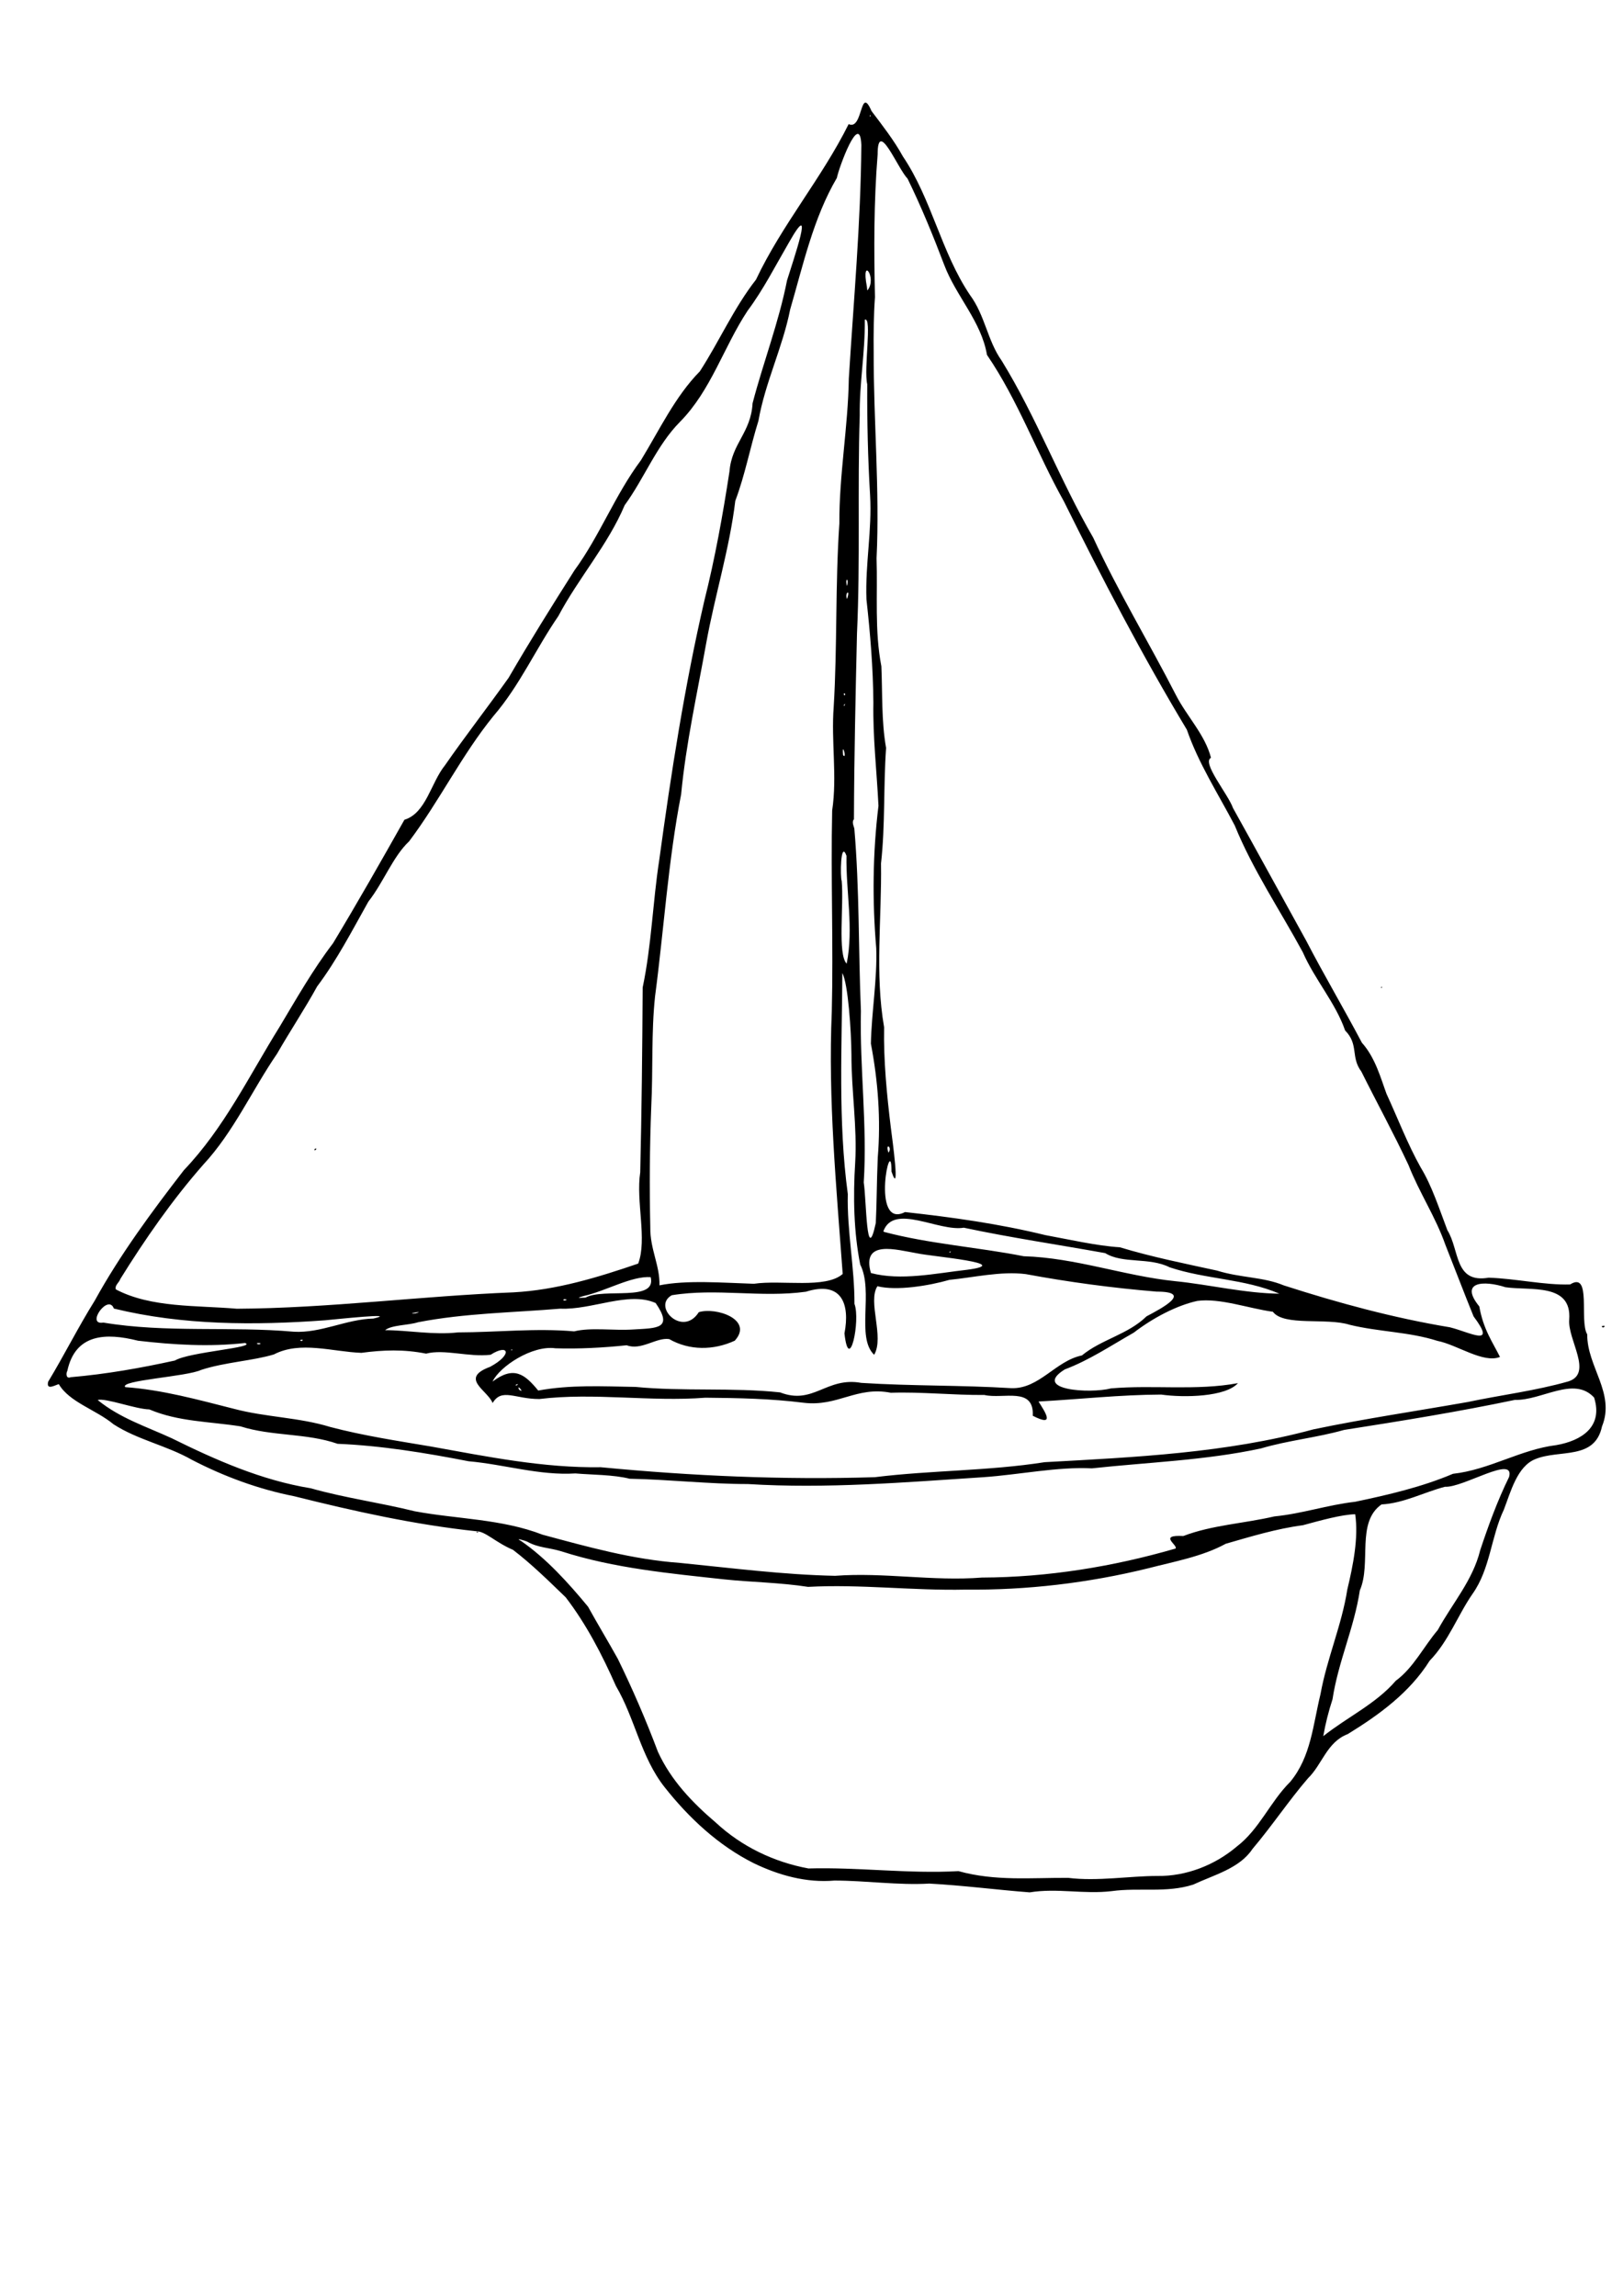 <?xml version="1.0" encoding="UTF-8" standalone="no"?>
<!-- Created with Inkscape (http://www.inkscape.org/) -->

<svg
   xmlns:dc="http://purl.org/dc/elements/1.1/"
   xmlns:cc="http://creativecommons.org/ns#"
   xmlns:rdf="http://www.w3.org/1999/02/22-rdf-syntax-ns#"
   xmlns:svg="http://www.w3.org/2000/svg"
   xmlns="http://www.w3.org/2000/svg"
   xmlns:sodipodi="http://sodipodi.sourceforge.net/DTD/sodipodi-0.dtd"
   xmlns:inkscape="http://www.inkscape.org/namespaces/inkscape"
   width="210mm"
   height="297mm"
   viewBox="0 0 210 297"
   version="1.1"
   id="svg976"
   inkscape:version="0.92.3 (2405546, 2018-03-11)"
   sodipodi:docname="boat_stranger.svg">
  <defs
     id="defs970" />
  <sodipodi:namedview
     id="base"
     pagecolor="#ffffff"
     bordercolor="#666666"
     borderopacity="1.0"
     inkscape:pageopacity="0.0"
     inkscape:pageshadow="2"
     inkscape:zoom="0.49497475"
     inkscape:cx="-55.462479"
     inkscape:cy="626.87858"
     inkscape:document-units="mm"
     inkscape:current-layer="layer1"
     showgrid="false"
     inkscape:window-width="1916"
     inkscape:window-height="1041"
     inkscape:window-x="0"
     inkscape:window-y="290"
     inkscape:window-maximized="0" />
  <g
     inkscape:label="Layer 1"
     inkscape:groupmode="layer"
     id="layer1">
    <path
       style="fill:#000000;stroke-width:0.082"
       d="m 6.232,178.748 c 2.069,-3.422 3.909,-7.105 6.029,-10.495 3.254,-5.918 7.389,-11.516 11.535,-16.876 5.213,-5.46 8.444,-12.217 12.369,-18.521 2.189,-3.656 4.335,-7.44 6.925,-10.831 3.185,-5.281 6.212,-10.606 9.237,-15.974 2.809,-0.855 3.429,-4.802 5.247,-7.045 2.635,-3.797 5.536,-7.527 8.23,-11.313 2.735,-4.709 5.614,-9.326 8.53,-13.914 3.283,-4.497 5.248,-9.757 8.587,-14.225 2.414,-3.946 4.423,-8.249 7.634,-11.518 2.517,-3.883 4.388,-8.181 7.265,-11.865 3.344,-7.078 8.507,-13.118 11.986,-20.116 1.888,0.882 1.443,-5.179 2.96,-1.69 1.353,1.788 2.938,3.824 4.05,5.857 3.743,5.545 4.953,12.393 8.687,17.94 1.954,2.636 2.254,5.885 4.097,8.489 4.527,7.349 7.522,15.442 11.845,22.895 3.227,6.996 7.219,13.557 10.72,20.395 1.404,2.736 3.762,5.113 4.524,8.092 -1.235,0.612 2.216,4.701 2.85,6.505 3.157,5.658 6.292,11.423 9.462,17.14 2.299,4.435 4.881,8.794 7.215,13.217 1.741,1.93 2.469,4.681 3.18,6.599 1.457,3.162 2.726,6.499 4.421,9.524 1.451,2.37 2.403,5.353 3.454,8.116 1.616,2.604 0.872,6.918 5.345,6.156 3.495,0.112 7.224,0.978 10.543,0.875 2.812,-1.768 1.158,4.748 2.211,6.456 -0.033,4.176 3.663,7.61 1.914,11.906 -0.945,4.421 -5.499,2.939 -8.637,4.237 -2.349,0.943 -3.176,4.241 -4.065,6.536 -1.674,3.522 -1.748,7.648 -4.044,10.884 -1.913,2.749 -3.095,6.127 -5.555,8.659 -2.586,4.125 -6.529,6.987 -10.596,9.49 -2.704,1.026 -3.309,3.938 -5.135,5.704 -2.453,2.844 -4.677,6.186 -7.191,9.151 -1.663,2.524 -4.995,3.359 -7.665,4.613 -3.443,1.114 -7,0.359 -10.552,0.846 -3.614,0.432 -7.046,-0.423 -10.609,0.16 -4.257,-0.326 -8.671,-0.904 -12.984,-1.134 -4.086,0.231 -8.154,-0.386 -12.287,-0.392 -3.624,0.316 -7.189,-0.675 -10.462,-2.257 -4.547,-2.282 -8.37,-5.844 -11.525,-9.844 -3.066,-3.895 -3.817,-8.876 -6.281,-13.069 -1.785,-4.039 -3.827,-7.983 -6.494,-11.464 -2.205,-2.13 -4.387,-4.279 -6.817,-6.145 -2.351,-1.007 -3.554,-2.411 -4.79,-2.413 -7.902,-0.84 -15.79,-2.589 -23.528,-4.526 -4.63,-0.913 -9.064,-2.55 -13.233,-4.708 -3.249,-1.855 -7.039,-2.587 -10.147,-4.603 -2.253,-1.874 -5.729,-2.862 -7.075,-5.187 -0.425,0.079 -1.661,0.882 -1.383,-0.316 z m 2.912,-0.584 c 4.603,-0.401 9.008,-1.176 13.487,-2.159 1.857,-1.115 10.712,-1.687 9.07,-2.267 -4.606,0.524 -9.242,0.238 -13.849,-0.296 -4.124,-1.039 -8.097,-0.94 -9.143,3.91 -0.182,0.29 -0.175,1.069 0.434,0.812 z m 4.228,-7.067 c 8.153,1.36 16.487,0.457 24.626,1.182 3.551,0.21 6.796,-1.62 10.317,-1.703 3.431,-0.788 -4.869,0.099 -6.278,0.226 -9.089,0.662 -18.375,0.659 -27.304,-1.519 -0.731,-1.99 -3.685,2.205 -1.362,1.814 z m -0.727,10.021 c 2.86,2.336 6.262,3.422 9.561,4.936 5.723,2.83 11.655,5.447 17.992,6.476 4.438,1.257 8.963,1.859 13.463,2.977 5.505,1.024 11.25,0.982 16.534,3.029 5.853,1.577 11.692,3.217 17.786,3.651 6.678,0.663 13.364,1.53 20.063,1.67 6.363,-0.475 12.592,0.726 19.022,0.226 8.48,-0.031 16.939,-1.406 25.039,-3.754 0.337,-0.46 -2.315,-1.799 1.01,-1.622 3.708,-1.422 7.863,-1.622 11.774,-2.534 3.649,-0.361 6.861,-1.485 10.465,-1.896 4.219,-0.887 8.635,-1.91 12.648,-3.618 4.698,-0.514 8.744,-3.147 13.384,-3.713 3.198,-0.559 6.081,-2.335 4.877,-6.146 -2.606,-2.849 -6.791,0.403 -10.248,0.298 -7.4,1.552 -14.679,2.723 -22.1,3.885 -3.518,1.002 -7.22,1.344 -10.763,2.396 -7.212,1.552 -14.619,1.787 -21.876,2.577 -4.43,-0.228 -9.391,0.819 -14.015,1.142 -10.156,0.664 -20.313,1.516 -30.503,0.887 -5.089,0.003 -10.223,-0.594 -15.283,-0.685 -2.12,-0.537 -4.89,-0.501 -7.015,-0.687 -4.682,0.291 -9.195,-1.169 -13.834,-1.576 -5.58,-1.087 -11.327,-2.027 -16.944,-2.258 -4.042,-1.405 -8.472,-0.957 -12.559,-2.255 -4.022,-0.639 -8.002,-0.585 -11.802,-2.193 -1.762,-0.033 -5.72,-1.522 -6.678,-1.216 z m 2.349,-14.31 c 4.56,2.4 10.486,2.049 15.648,2.499 11.939,-0.067 23.827,-1.653 35.764,-2.119 5.599,-0.296 10.95,-1.94 16.171,-3.724 1.18,-3.126 -0.315,-8.028 0.262,-11.809 0.188,-7.976 0.27,-15.947 0.317,-23.913 1.15,-5.459 1.298,-11.016 2.149,-16.522 1.538,-11.252 3.27,-22.449 5.832,-33.515 1.384,-5.504 2.394,-11.129 3.252,-16.723 0.289,-3.627 2.774,-4.987 2.987,-8.814 1.384,-5.292 3.396,-10.481 4.458,-15.891 0.763,-2.496 3.771,-11.126 0.236,-4.886 -1.735,2.982 -3.309,6.095 -5.342,8.814 -3.094,4.686 -4.729,10.302 -8.734,14.358 -3.036,3.056 -4.626,7.313 -7.163,10.787 -2.195,5.181 -5.973,9.408 -8.592,14.36 -2.93,4.258 -4.993,8.974 -8.375,12.898 -4.135,5.085 -6.992,10.998 -10.925,16.229 -2.094,1.962 -3.313,5.307 -5.273,7.799 -2.102,3.734 -4.055,7.546 -6.635,10.982 -1.534,2.801 -3.516,5.792 -5.185,8.702 -3.247,4.736 -5.616,10.12 -9.549,14.352 -4.021,4.577 -7.52,9.624 -10.732,14.789 -0.14,0.455 -0.76,0.834 -0.573,1.346 z M 40.698,148.655 c 0.571,-0.336 -0.089,0.483 0,0 z m -24.492,30.793 c 4.748,0.335 9.404,1.626 14.035,2.798 4.134,1.103 8.447,1.108 12.487,2.356 4.315,1.135 8.632,1.783 13.028,2.526 7.274,1.309 14.563,2.792 21.977,2.681 11.789,1.132 23.616,1.658 35.458,1.289 7.292,-0.9 14.707,-0.798 21.975,-1.941 11.659,-0.642 23.448,-1.176 34.766,-4.242 6.604,-1.385 13.312,-2.364 19.979,-3.541 4.334,-0.917 8.744,-1.448 12.997,-2.659 3.286,-1.019 -0.083,-5.371 0.133,-8.002 0.359,-4.785 -5.045,-3.716 -8.252,-4.19 -2.78,-0.902 -6.023,-0.753 -3.381,2.488 0.522,2.993 1.746,4.65 2.675,6.535 -2.184,0.859 -5.535,-1.583 -8.095,-2.082 -3.7,-1.182 -7.596,-1.158 -11.366,-2.085 -2.988,-0.943 -8.488,0.228 -9.927,-1.681 -3.171,-0.438 -6.848,-1.801 -9.784,-1.401 -2.656,0.583 -5.721,2.186 -8.219,4.107 -2.954,1.679 -5.747,3.557 -8.923,4.755 -4.286,2.664 3.239,3.163 5.993,2.451 5.474,-0.471 10.998,0.327 16.416,-0.677 -1.577,1.774 -6.907,1.904 -9.934,1.479 -5.332,0.02 -10.589,0.609 -15.869,0.898 0.874,1.39 2.209,3.364 -0.745,1.842 0.197,-3.811 -3.824,-2.122 -6.259,-2.689 -4.006,0.032 -8.202,-0.422 -12.105,-0.287 -4.451,-0.873 -6.84,1.821 -11.275,1.295 -4.252,-0.534 -8.422,-0.618 -12.72,-0.655 -7.134,0.556 -14.388,-0.689 -21.484,0.171 -3.129,0.008 -4.877,-1.472 -6.047,0.52 -0.631,-1.653 -4.356,-3.191 -0.325,-4.687 2.95,-1.584 2.416,-3.057 0.065,-1.56 -2.832,0.336 -5.995,-0.767 -8.348,-0.145 -2.874,-0.577 -5.554,-0.48 -8.371,-0.103 -3.739,-0.135 -7.895,-1.574 -11.318,0.203 -2.619,0.81 -6.4,1.012 -9.422,2.007 -1.861,0.876 -10.611,1.341 -9.816,2.222 z m 17.277,-5.531 c 0.822,-0.211 -0.87,-0.237 0,0 z m 5.528,-0.426 c 0.57,-0.276 -0.576,-0.18 0,0 z m 10.817,-1.412 c 2.981,9e-4 6.249,0.651 9.445,0.287 4.997,-0.01 10.034,-0.57 15.015,-0.134 2.245,-0.544 5.055,-0.066 7.711,-0.246 3.052,-0.18 5.118,-0.093 2.839,-3.416 -3.488,-1.563 -8.259,0.917 -12.339,0.726 -6.142,0.516 -12.345,0.58 -18.404,1.756 -1.285,0.413 -3.394,0.332 -4.267,1.026 z m 3.953,-2.179 c 1.439,-0.438 -1.593,0.145 0,0 z m 9.945,8.832 c 2.746,-2.066 4.152,-0.995 5.914,1.157 4.205,-0.762 8.161,-0.544 12.584,-0.47 6.201,0.603 12.497,0.053 18.706,0.707 4.336,1.682 5.979,-2.049 10.515,-1.228 6.555,0.42 12.873,0.28 19.429,0.684 3.599,0.105 5.705,-3.535 9.113,-4.235 2.543,-2.095 5.957,-2.701 8.363,-5.058 2.025,-1.072 6.06,-3.2 1.294,-3.198 -5.778,-0.484 -11.283,-1.221 -16.923,-2.265 -3.211,-0.406 -6.783,0.445 -9.869,0.742 -2.663,0.768 -6.844,1.447 -9.325,0.825 -1.292,2.004 0.925,6.554 -0.42,8.872 -2.369,-2.253 -0.047,-8.199 -1.802,-11.673 -0.839,-4.183 -0.934,-8.797 -0.653,-13.197 0.273,-4.581 -0.492,-9.263 -0.485,-13.942 -0.024,-3.078 -0.43,-9.192 -1.177,-10.576 -0.048,9.544 -0.571,19.116 0.708,28.599 -0.118,4.761 0.884,9.518 0.86,14.203 0.807,2.131 -0.693,9.207 -1.294,3.821 0.736,-3.817 -0.361,-6.85 -4.983,-5.397 -5.776,0.802 -11.603,-0.485 -17.359,0.455 -2.592,1.439 1.413,5.49 3.494,2.194 2.237,-0.698 7.13,0.967 4.654,3.687 -2.735,1.26 -5.845,1.298 -8.486,-0.207 -1.681,-0.243 -3.594,1.515 -5.502,0.8 -2.982,0.315 -6.24,0.49 -9.217,0.391 -2.987,-0.424 -7.21,2.339 -8.138,4.311 z m 2.487,-4.04 c 0.291,-0.201 -0.299,-0.099 0,0 z m 0.629,4.54 c 0.56,-0.368 -0.478,-0.026 0,0 z m 0.323,0.539 c 0.858,0.601 -0.419,-0.88 0,0 z m 0.273,19.591 c 3.211,2.222 6.07,5.366 8.647,8.487 1.336,2.412 2.567,4.43 3.859,6.755 1.907,3.9 3.649,7.938 5.18,12.007 1.689,3.693 4.457,6.585 7.511,9.184 3.32,3.079 7.477,5.087 11.976,5.921 6.474,-0.182 12.936,0.707 19.408,0.343 4.739,1.323 9.39,0.844 14.202,0.873 3.773,0.472 8.052,-0.256 11.525,-0.245 3.765,0.05 7.466,-1.417 10.282,-3.808 2.941,-2.25 4.313,-5.792 6.906,-8.362 2.696,-3.241 2.948,-7.366 3.923,-11.346 0.831,-4.611 2.751,-8.922 3.473,-13.551 0.745,-3.115 1.468,-6.69 1.018,-9.729 -1.721,0.03 -4.506,0.808 -6.768,1.42 -3.408,0.446 -6.758,1.473 -9.978,2.397 -3.035,1.659 -6.676,2.301 -10.048,3.177 -7.725,1.897 -15.666,2.841 -23.64,2.756 -6.801,0.15 -13.566,-0.722 -20.354,-0.355 -3.568,-0.557 -7.471,-0.612 -10.782,-0.963 -7.006,-0.765 -14.305,-1.432 -21.118,-3.628 -1.672,-0.514 -3.012,-0.449 -4.452,-1.262 -0.139,-0.082 -1.77,-0.587 -0.77,-0.071 z m 5.909,-31.199 c -0.509,-0.31 -0.705,0.265 0,0 z m 2.413,-0.297 c 2.353,-1.301 9.234,0.598 8.431,-2.647 -2.5,-0.172 -5.845,1.827 -8.7,2.447 -1.37,0.372 0.041,0.184 0.27,0.2 z m 8.381,-9.071 c -0.029,2.834 1.252,4.907 1.188,7.485 3.475,-0.714 8.243,-0.329 12.212,-0.203 3.594,-0.531 9.277,0.675 11.496,-1.268 -0.822,-11.311 -1.901,-22.565 -1.412,-33.939 0.216,-8.678 -0.141,-17.351 0.049,-26.021 0.666,-4.409 -0.144,-8.934 0.198,-13.397 0.476,-7.892 0.192,-15.817 0.734,-23.73 -0.037,-6.253 1.133,-12.561 1.223,-18.747 0.619,-10.05 1.543,-20.132 1.622,-30.224 -0.195,-4.535 -2.95,3.062 -3.167,4.26 -3.065,5.226 -4.382,11.344 -6.044,17.02 -0.976,4.935 -3.236,9.444 -4.103,14.396 -1.077,3.449 -1.747,7.065 -2.995,10.356 -0.753,6.248 -2.642,12.22 -3.765,18.421 -1.166,6.522 -2.615,12.945 -3.244,19.544 -1.684,8.642 -2.231,17.505 -3.375,26.149 -0.501,4.714 -0.25,9.486 -0.492,14.274 -0.204,5.209 -0.237,10.412 -0.124,15.626 z m 24.766,-44.838 c 0.293,3.188 -0.551,9.472 0.642,10.708 0.934,-4.557 -0.107,-9.312 -0.022,-13.958 -0.783,-2.138 -0.823,2.838 -0.62,3.25 z m 0.182,-16.263 c 0.556,0.644 -0.191,-1.983 0,0 z m 0.174,-7.712 c 0.307,-0.304 -0.299,-0.446 0,0 z m 0,1.307 c 0.25,-0.579 -0.29,0.146 0,0 z m 0.327,-15.48 c 0.304,-1.08 -0.304,-1.08 0,0 z m 0,1.675 c 0.516,-1.374 -0.342,-0.813 0,0 z m 0.953,29.703 c 0.675,7.914 0.518,15.672 0.851,23.589 -0.166,7.397 0.836,14.805 0.366,22.192 0.357,2.266 0.33,10.97 1.559,5.246 0.138,-2.842 0.105,-4.888 0.255,-8.467 0.407,-4.924 0.039,-9.864 -0.889,-14.735 0.083,-4.055 0.838,-8.376 0.69,-12.364 -0.518,-6.124 -0.459,-12.269 0.29,-18.402 -0.22,-4.509 -0.738,-8.873 -0.658,-13.354 -0.038,-4.516 -0.404,-8.914 -0.897,-13.359 -0.166,-4.631 0.733,-8.895 0.471,-13.472 -0.288,-4.803 -0.393,-9.573 -0.369,-14.352 -0.473,-2.038 0.657,-8.754 -0.314,-8.355 0.044,4.324 -0.706,8.143 -0.657,12.406 -0.3,9.403 0.078,18.778 -0.355,28.192 -0.185,7.99 -0.367,16.081 -0.394,24.022 -0.3,0.347 -0.041,0.855 0.051,1.211 z m 1.677,-69.605 c 1.356,-1.592 -0.86,-4.656 -0.052,-0.49 z m 0.347,-22.508 c 0.281,-0.191 -0.156,-0.235 0,0 z m 0.12,149.612 c 3.877,1.03 8.372,0.039 12.427,-0.418 6.347,-0.829 -4.486,-1.705 -6.457,-2.132 -2.692,-0.462 -7.222,-1.827 -5.97,2.55 z m 0.357,-119.02 c -0.015,8.866 0.794,17.736 0.374,26.555 0.149,4.666 -0.268,9.388 0.622,13.973 0.152,3.426 -0.007,7.102 0.611,10.563 -0.353,4.962 -0.1,9.976 -0.657,14.942 0.106,7.049 -0.809,14.258 0.401,21.191 -0.082,4.324 0.353,8.725 0.859,12.905 0.213,1.661 1.257,9.221 0.097,5.76 0.017,-5.416 -2.792,7.572 1.751,5.245 6.182,0.679 12.169,1.519 18.142,2.979 3.186,0.584 6.668,1.39 9.655,1.577 4.09,1.242 8.364,2.099 12.565,3.014 3.073,0.957 5.968,0.802 8.655,1.919 7.028,2.265 14.182,4.207 21.482,5.417 2.634,0.651 6.132,2.672 3.066,-1.408 -1.177,-2.891 -2.412,-6.14 -3.648,-9.261 -1.292,-3.665 -3.34,-6.675 -4.775,-10.322 -1.921,-4.103 -4.091,-8.063 -6.103,-12.1 -1.407,-1.864 -0.297,-3.488 -2.097,-5.307 -1.239,-3.575 -3.93,-6.586 -5.473,-10.12 -2.948,-5.439 -6.473,-10.664 -8.806,-16.396 -2.136,-4.08 -4.686,-8.02 -6.197,-12.393 -5.768,-9.584 -10.943,-19.531 -15.916,-29.549 -3.491,-6.23 -5.912,-13.034 -9.949,-18.943 -0.715,-4.298 -3.999,-7.596 -5.522,-11.616 -1.434,-3.782 -2.985,-7.572 -4.746,-11.17 -1.323,-1.382 -3.88,-7.855 -3.877,-3.146 -0.497,6.139 -0.484,12.356 -0.345,18.461 -0.169,2.328 -0.196,4.836 -0.167,7.229 z m 1.38,113.71 c 5.828,1.541 12.069,1.962 18.031,3.138 6.718,0.194 13.058,2.561 19.615,3.228 4.37,0.437 9.04,1.572 13.472,1.618 -4.503,-1.942 -9.564,-1.859 -14.2,-3.413 -2.666,-1.339 -6.045,-0.419 -8.342,-1.835 -6.017,-1.088 -12.237,-1.998 -18.298,-3.289 -3.24,0.553 -9.072,-3.218 -10.408,0.474 z m 0.525,-10.263 c 0.574,-0.657 -0.444,-1.417 0,0 z m 8.002,12.916 c 0.29,-0.251 -0.403,-0.048 0,0 z m 48.266,62.573 c 3.085,-2.461 6.802,-4.167 9.387,-7.172 2.292,-1.687 3.578,-4.38 5.432,-6.567 1.886,-3.452 4.529,-6.422 5.484,-10.311 1.046,-3.146 2.239,-6.432 3.74,-9.482 0.792,-2.925 -5.966,1.42 -8.291,1.266 -2.754,0.718 -5.317,2.129 -8.213,2.287 -3.322,2.318 -1.275,7.619 -2.805,11.113 -0.741,4.884 -2.789,9.185 -3.538,14.097 -0.508,1.557 -0.915,3.158 -1.195,4.769 z M 61.76,198.137 c 0.429,0.194 -0.431,0.071 0,0 z M 178.782,127.641 c 0.156,0.235 -0.281,0.191 0,0 z m 28.475,43.923 c 0.764,-0.251 0.105,0.477 0,0 z"
       id="path1551"
       inkscape:connector-curvature="0" />
  </g>
</svg>
